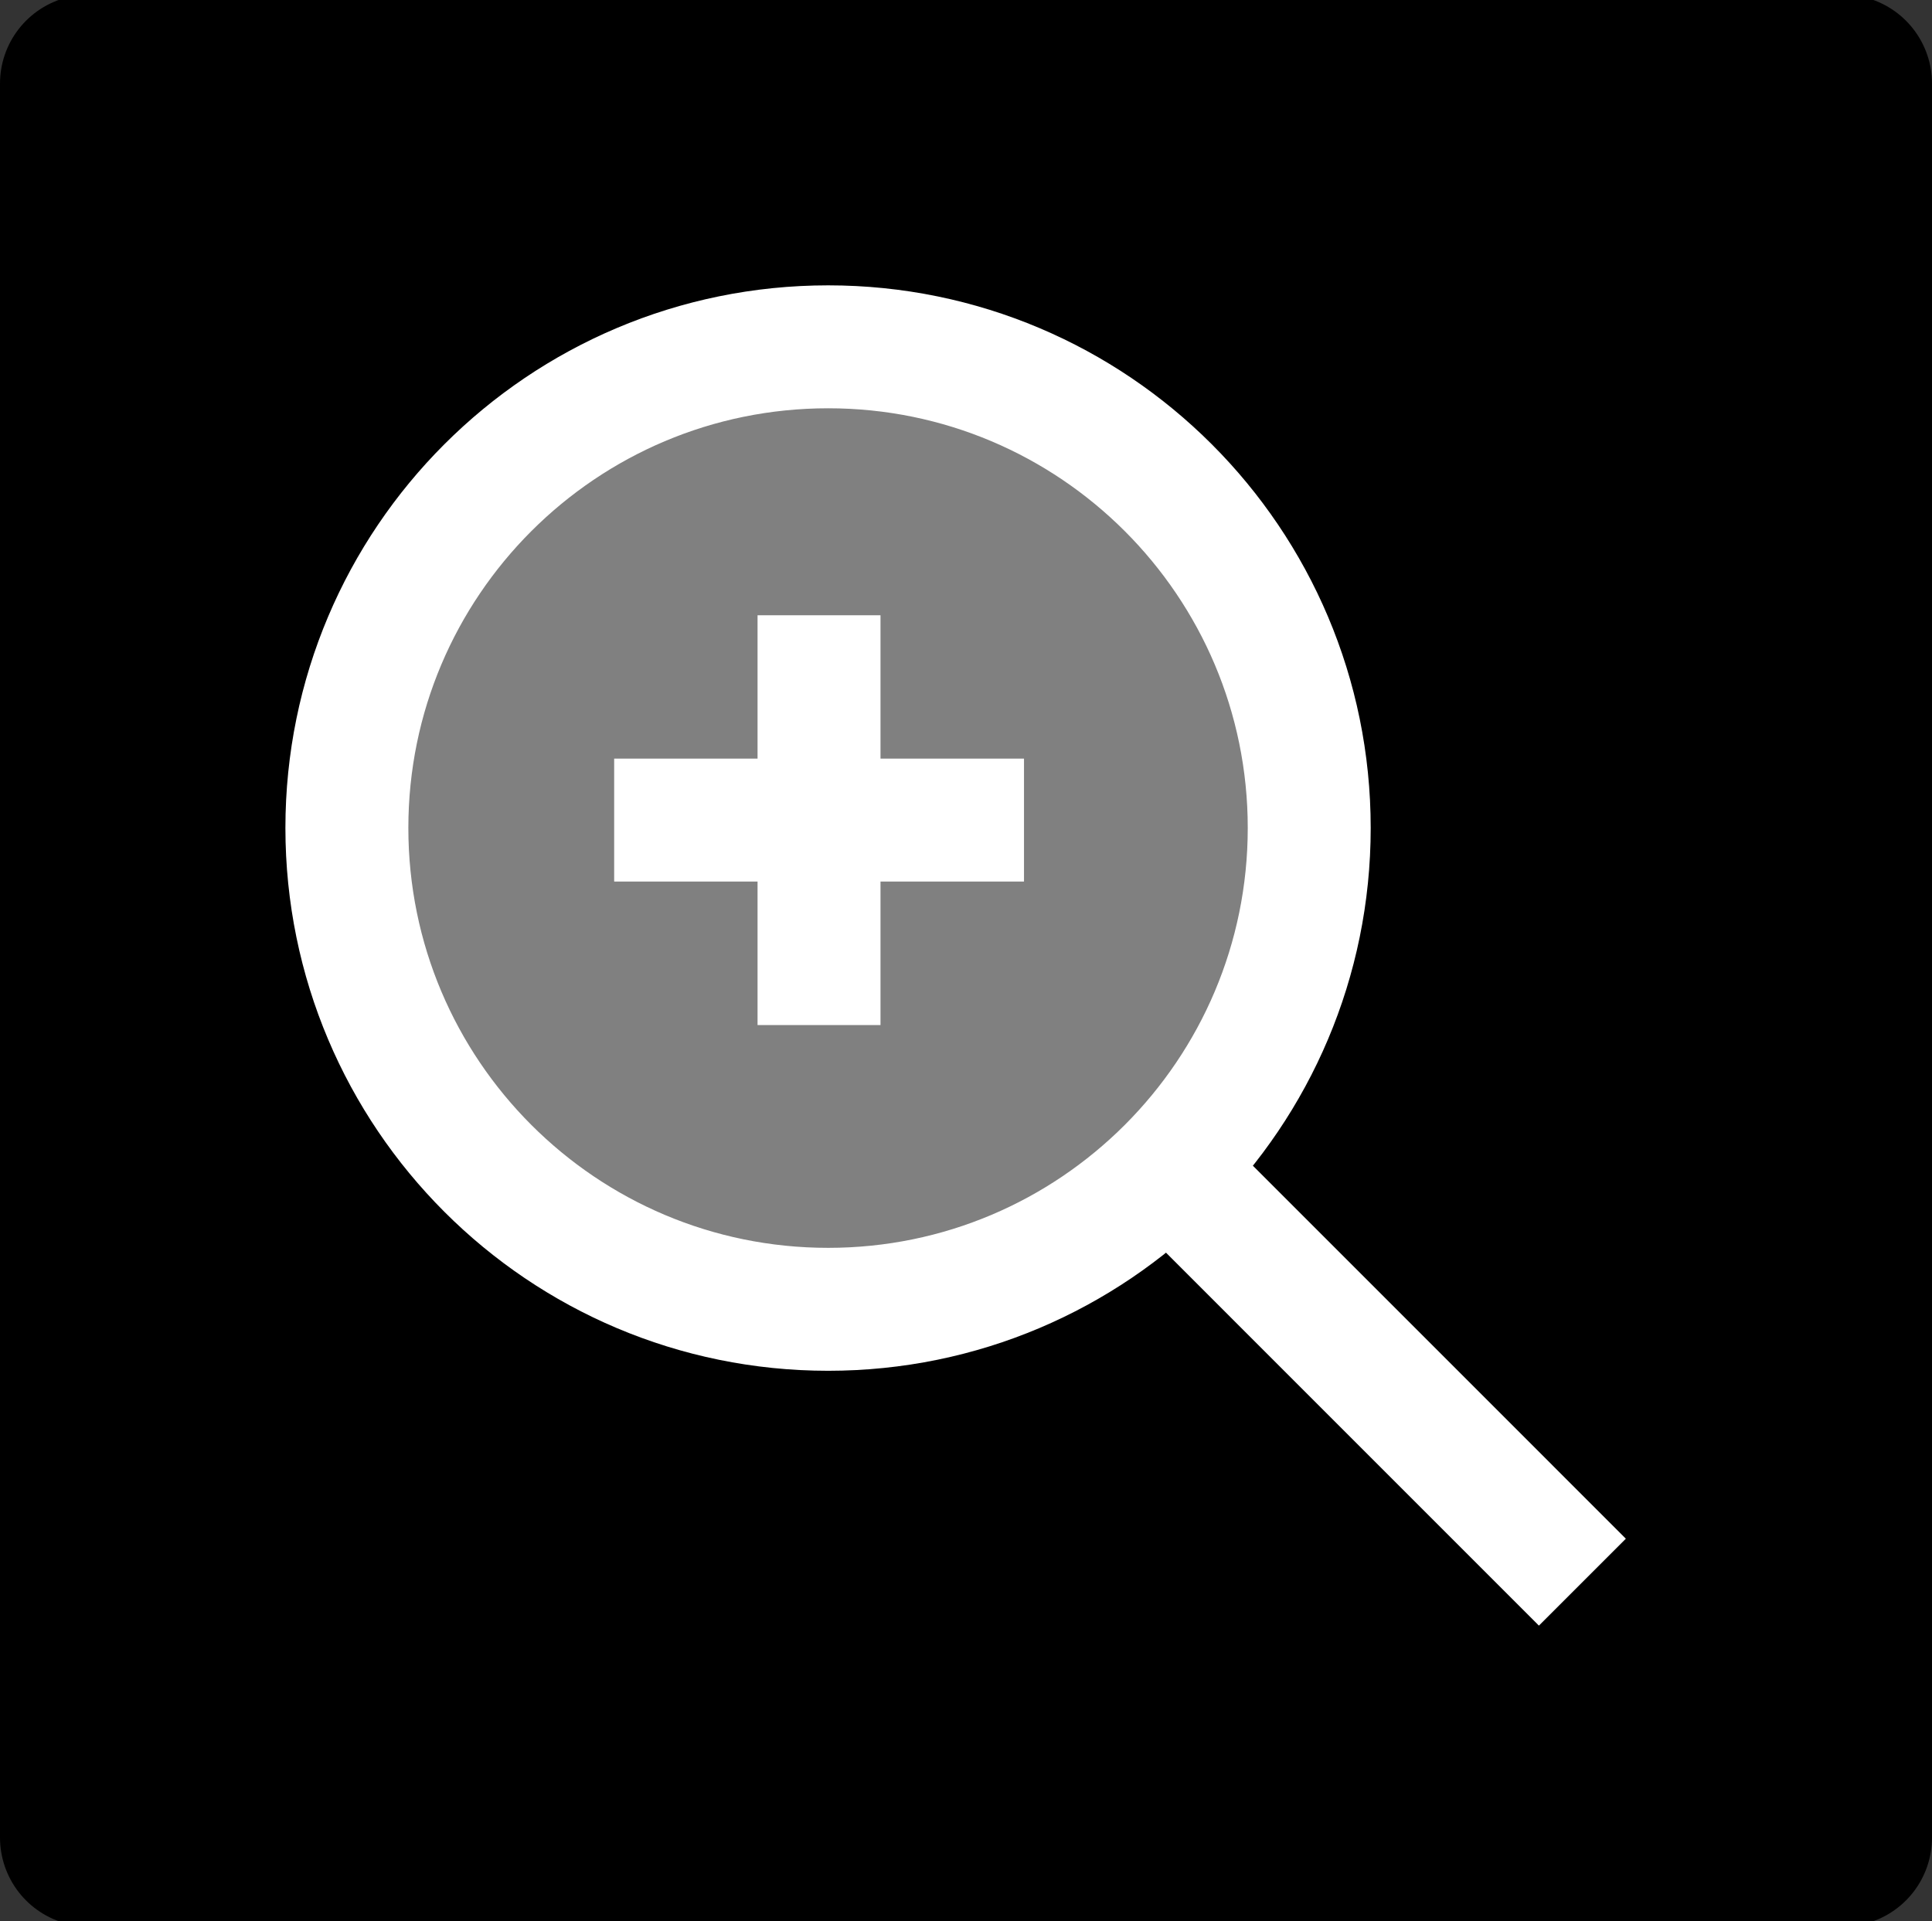 <?xml version="1.0" encoding="UTF-8" standalone="no"?>
<!-- Created with Inkscape (http://www.inkscape.org/) -->

<svg
   xmlns:dc="http://purl.org/dc/elements/1.1/"
   xmlns:cc="http://creativecommons.org/ns#"
   xmlns:rdf="http://www.w3.org/1999/02/22-rdf-syntax-ns#"
   xmlns:svg="http://www.w3.org/2000/svg"
   xmlns="http://www.w3.org/2000/svg"
   version="1.1"
   width="55"
   height="54.696"
   viewBox="0 0 55 54.696"
   id="svg2992"
   xml:space="preserve"><rect x="0" y="0" width="55" height="54.696" fill="#333333" stroke="none"/><defs
     id="defs3007" /><rect
     width="49.938"
     height="49.938"
     ry="0"
     x="2.531"
     y="2.379"
     id="rect3028"
     style="fill:#000000;fill-opacity:1;fill-rule:nonzero;stroke:#000000;stroke-width:5.062;stroke-linecap:round;stroke-linejoin:round;stroke-miterlimit:4;stroke-opacity:1;stroke-dasharray:none;stroke-dashoffset:0" /><g
     id="zoom-in"
     style="fill:#808080;fill-opacity:1;stroke:#ffffff;stroke-width:3.5;stroke-miterlimit:4;stroke-opacity:1;stroke-dasharray:none;display:block"><g
       id="g2995"
       style="fill:#808080;fill-opacity:1;stroke:#ffffff;stroke-width:3.5;stroke-miterlimit:4;stroke-opacity:1;stroke-dasharray:none;display:inline"><path
         d="m 9.875,23.572 c 0,7.569 6.131,13.705 13.702,13.705 7.562,0 13.694,-6.136 13.694,-13.705 0,-7.564 -6.132,-13.698 -13.694,-13.698 -7.571,0 -13.702,6.134 -13.702,13.698 z"
         id="path2997"
         style="fill:#808080;fill-opacity:1;stroke:#ffffff;stroke-width:3.5;stroke-miterlimit:4;stroke-opacity:1;stroke-dasharray:none" /><line
         fill="none"
         stroke="#FFFFFF"
         stroke-width="3.5"
         x1="33.266"
         x2="45.047"
         y1="33.262"
         y2="45.045"
         id="line2999"
         style="fill:#808080;fill-opacity:1;stroke:#ffffff;stroke-width:3.5;stroke-miterlimit:4;stroke-opacity:1;stroke-dasharray:none" /><line
         fill="none"
         stroke="#FFFFFF"
         stroke-width="3.5"
         x1="17.484"
         x2="29.151"
         y1="23.348"
         y2="23.348"
         id="line3001"
         style="fill:#808080;fill-opacity:1;stroke:#ffffff;stroke-width:3.5;stroke-miterlimit:4;stroke-opacity:1;stroke-dasharray:none" /><line
         fill="none"
         stroke="#FFFFFF"
         stroke-width="3.5"
         x1="23.316"
         x2="23.316"
         y1="17.517"
         y2="29.184"
         id="line3003"
         style="fill:#808080;fill-opacity:1;stroke:#ffffff;stroke-width:3.5;stroke-miterlimit:4;stroke-opacity:1;stroke-dasharray:none" /></g></g></svg>